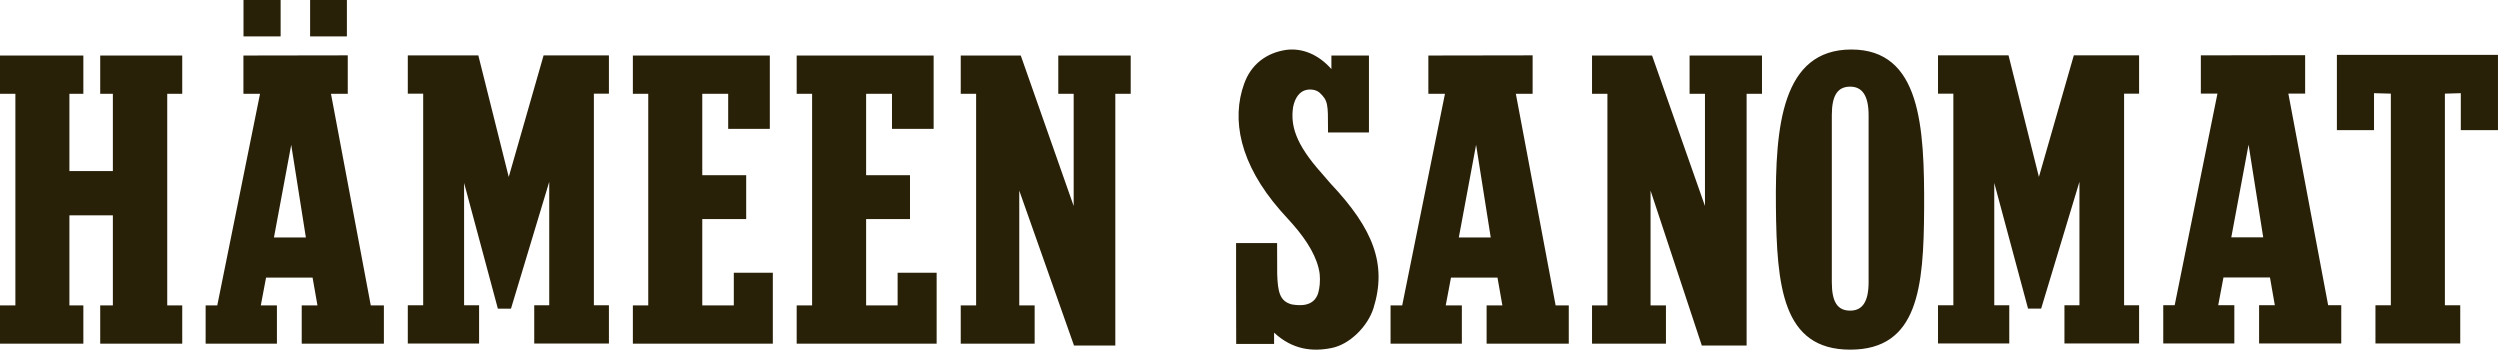 <svg width="715" height="101" viewBox="0 0 715 101" fill="none" xmlns="http://www.w3.org/2000/svg">
<g clip-path="url(#clip0_707_172)">
<path fill-rule="evenodd" clip-rule="evenodd" d="M80.26 0H69.64V10.41H80.26V0ZM146.14 88.27L157.08 52V87.3H152.79V98.25H174.15V87.3H169.85V26.79H174.15V15.84H155.47L145.5 50.61L136.8 15.84H116.63V26.79H121.03V87.3H116.63V98.25H137.02V87.3H132.73V52.32L142.39 88.27H146.14ZM0 15.88V26.83H4.4V87.34H0V98.29H23.84V87.34H19.85V61.59H32.28V87.34H28.66V98.29H52.12V87.34H47.83V26.83H52.12V15.88H28.66V26.83H32.28V48.93H19.85V26.83H23.84V15.88H0ZM181 26.83V15.88H220.17V36.85H208.26V26.83H200.85V50.11H213.41V62.66H200.85V87.34H209.87V78.01H221.03V98.29H181V87.34H185.4V26.83H181ZM227.85 15.88V26.83H232.26V87.34H227.85V98.29H267.88V78.01H256.72V87.34H247.71V62.66H260.26V50.11H247.71V26.83H255.11V36.85H267.02V15.88H227.85ZM318.98 26.83V98.83H307.17L291.51 54.51V87.35H295.91V98.29H274.77V87.35H279.17V26.83H274.77V15.88H291.94L307.07 58.91V26.83H302.67V15.88H323.38V26.83H318.98ZM88.69 0H99.21V10.41H88.69V0ZM69.62 15.88V26.82H74.37L62.14 87.34H58.81V98.29H79.2V87.34H74.59L76.09 79.4H89.4L90.79 87.34H86.29V98.29H109.79V87.34H106.04L94.66 26.82H99.46V15.83L69.63 15.88H69.62ZM78.35 67.92L83.29 41.42L87.48 67.92H78.36H78.35ZM499.53 26.83V98.83H486.72L472.06 54.51V87.34H476.46V98.29H455.32V87.34H459.72V26.83H455.32V15.88H472.49L487.62 58.91V26.83H483.22V15.88H503.93V26.83H499.53ZM583.77 88.26L594.72 51.99V87.3H590.43V98.24H611.78V87.3H607.49V26.78H611.78V15.83H593.11L583.13 50.6L574.44 15.83H554.27V26.78H558.66V87.3H554.27V98.24H574.65V87.3H570.36V52.32L580.02 88.26H583.77ZM369.44 87.06C366.03 86.15 365.45 83.54 365.28 78.38L365.25 69.51H353.52V81.55L353.55 98.36H364.39V95.14C369.71 100.08 375.45 100.61 380.77 99.54C385.87 98.58 391.08 93.53 392.81 88.16C396.72 75.6 392.81 65.5 380.56 52.51L377.96 49.5C370.37 41.01 369.07 35.75 369.83 30.6C370.38 27.81 371.78 26.2 373.41 25.77C374.6 25.45 376.33 25.55 377.42 26.52C379.815 28.791 379.815 29.758 379.81 36.914C379.81 37.227 379.81 37.553 379.81 37.89H391.52V15.89H380.78V19.76C377.09 15.57 372.42 13.64 367.76 14.28C362.12 15.14 357.78 18.46 355.83 23.94C352.14 34.14 354.53 46.81 366.13 60.13L369.7 64.1C373.97 68.96 376.84 73.8 377.43 78.35C377.62 80.28 377.44 82.47 376.97 83.91C375.74 87.66 371.93 87.49 369.44 87.06ZM529.48 14.16C509.63 14.16 507.7 36.16 507.91 59.01C508.13 81.87 509.74 100 529.16 100C548.58 100 550.19 82.3 550.3 59.76C550.41 36.15 549.33 14.16 529.48 14.16ZM523.9 80.69V32.94C523.9 27.36 525.51 24.78 529.16 24.78C532.59 24.78 534.42 27.36 534.42 32.94V80.69C534.42 86.38 532.59 88.84 529.16 88.84C525.51 88.84 523.9 86.37 523.9 80.69ZM408.51 26.82V15.88L438.33 15.83V26.82H433.53L444.91 87.34H448.67V98.28H425.17V87.34H429.68L428.28 79.4H414.98L413.48 87.34H418.09V98.28H397.7V87.34H401.03L413.26 26.82H408.51ZM422.16 41.42L417.22 67.92H417.23H426.35L422.16 41.42ZM679.38 98.24H703.63V87.3H699.24V26.78L703.79 26.65V37.21H714.42V15.7H668.35V37.21H678.97V26.65L683.78 26.78V87.3H679.38V98.24ZM643.09 41.37L638.15 67.87H638.16H647.28L643.09 41.37ZM629.44 26.77V15.83L659.27 15.78V26.77H654.47L665.85 87.29H669.6V98.23H646.1V87.29H650.6L649.21 79.35H635.91L634.41 87.29H639.02V98.23H618.69V87.29H621.96L634.19 26.77H629.44Z" fill="#292008"/>
</g>
<defs>
<clipPath id="clip0_707_172">
<rect width="714.42" height="100.01" fill="white"/>
</clipPath>
</defs>
</svg>
